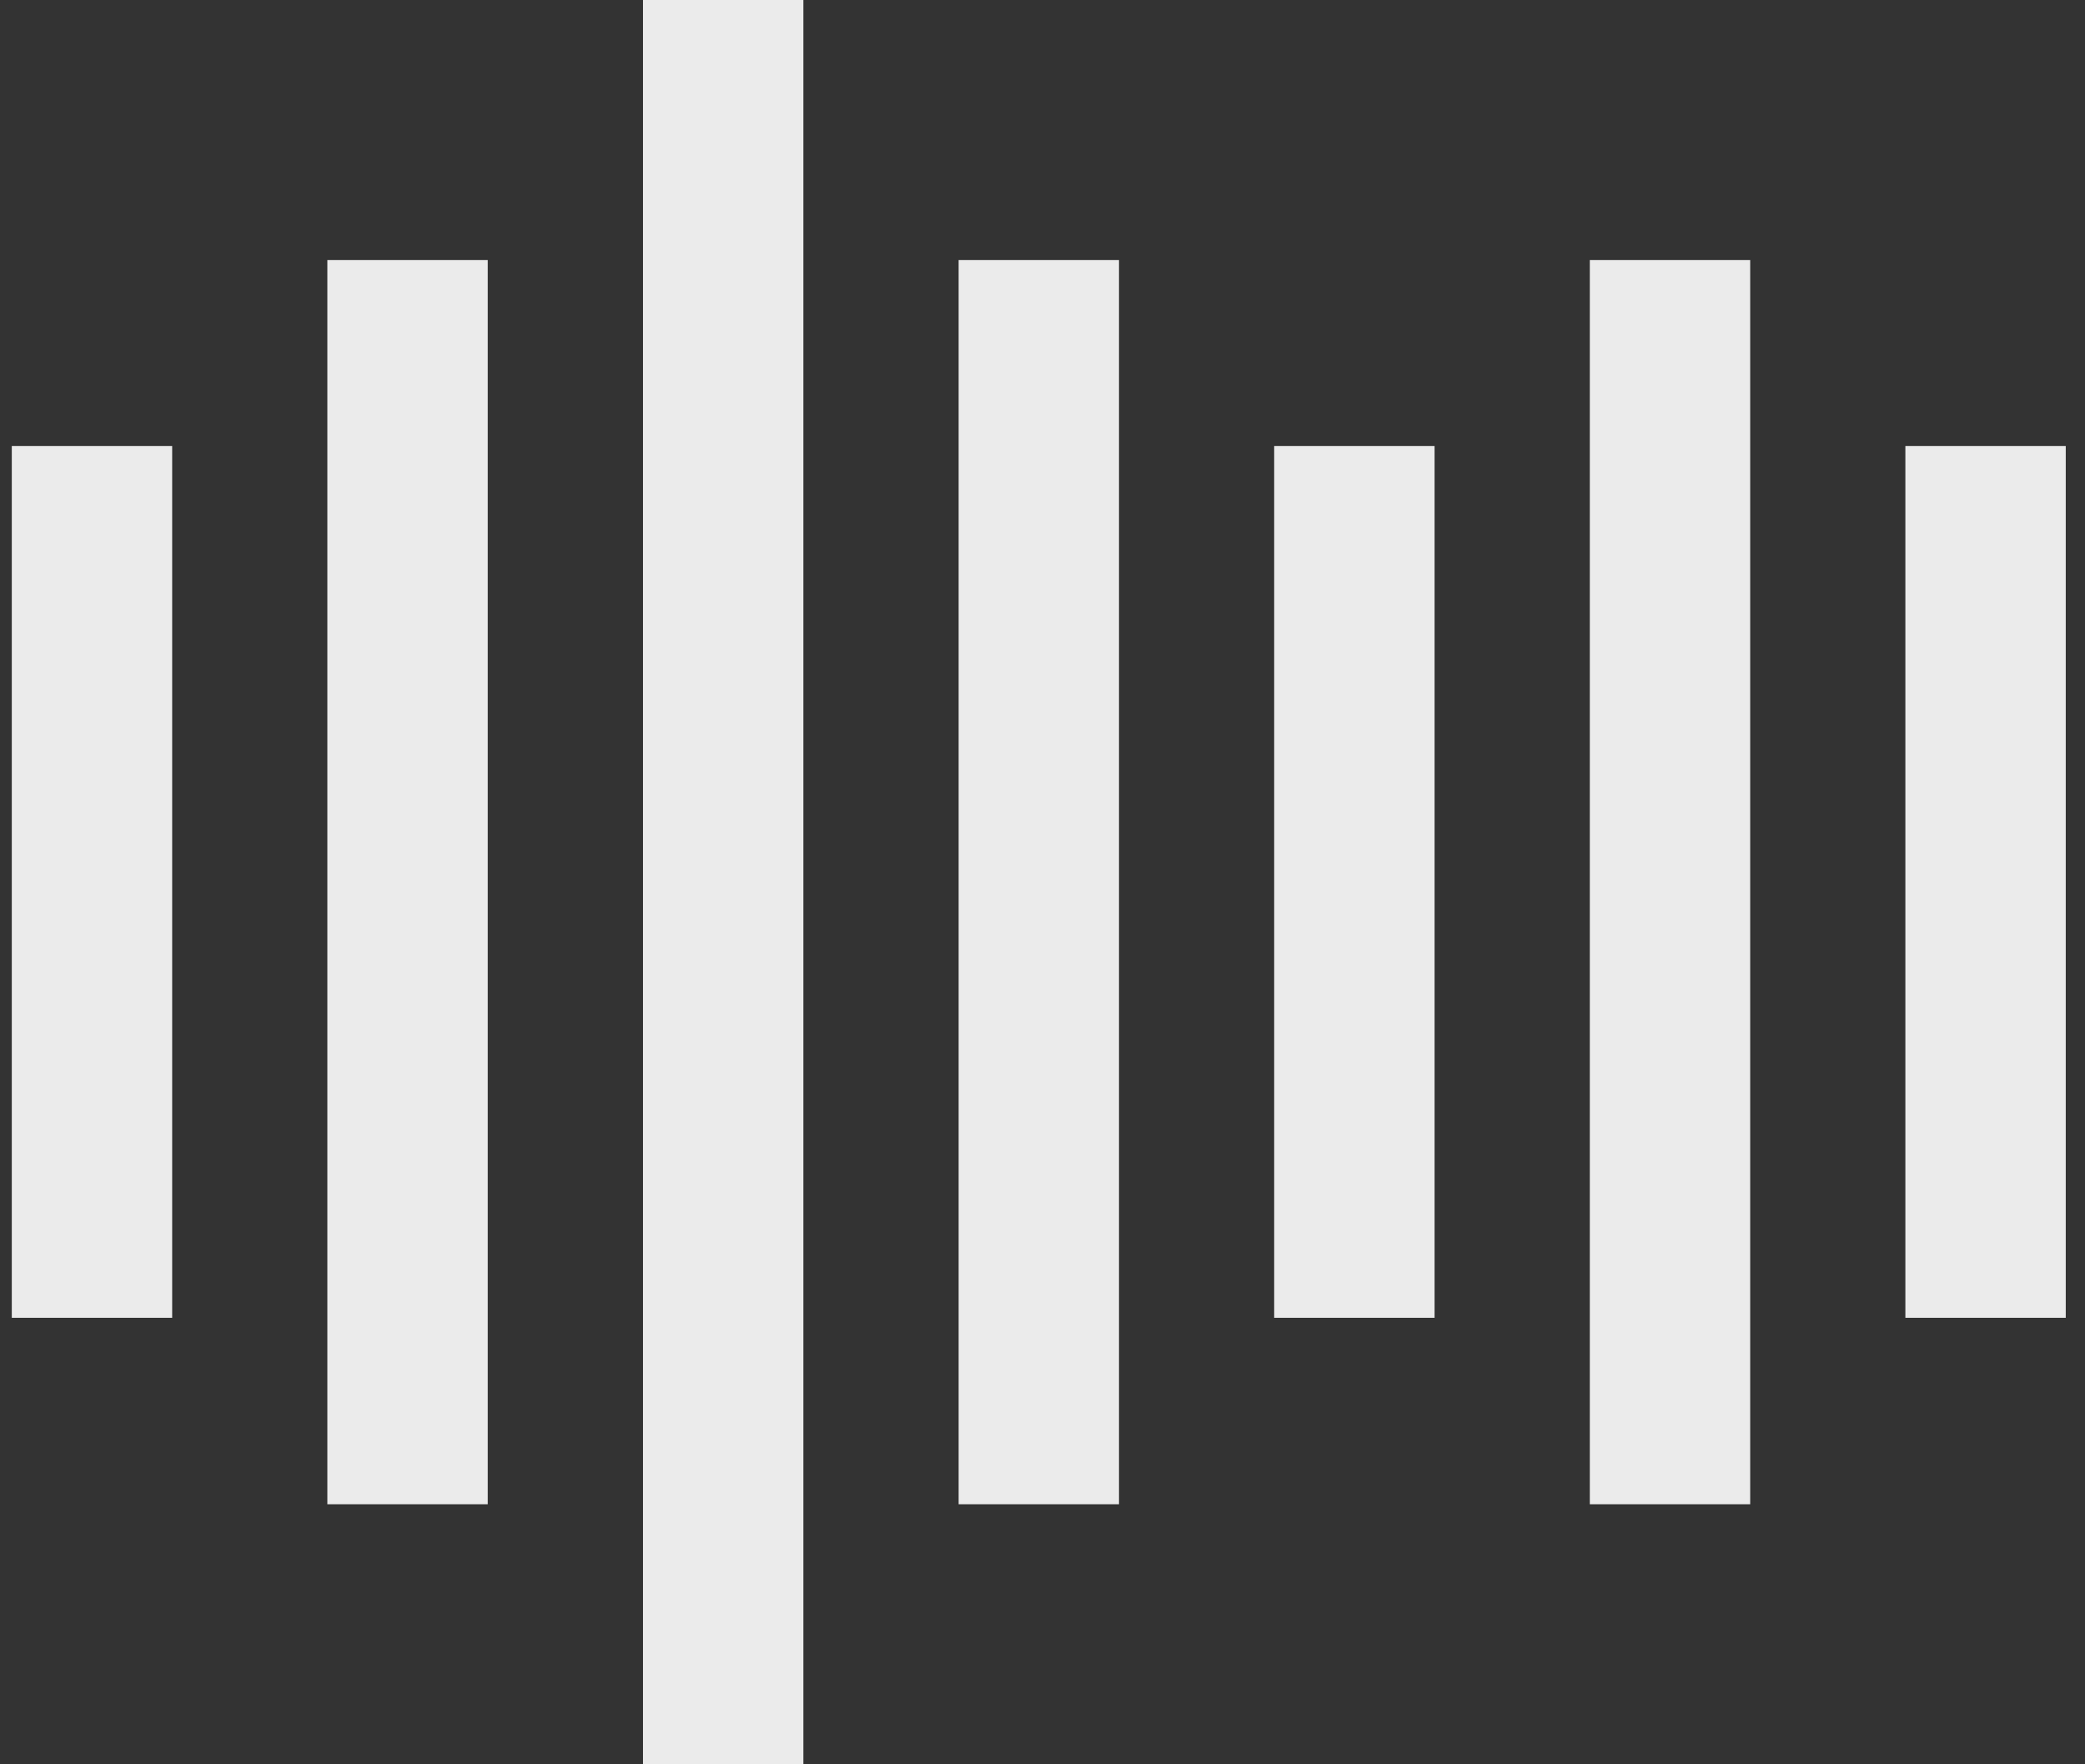 <svg width="26" height="22" viewBox="0 0 26 22" fill="none" xmlns="http://www.w3.org/2000/svg">
<rect x="0" y="0" width="26" height="22" fill="#333333" stroke="none"/>
<path d="M1.147 16.432V5.562" stroke="white" stroke-opacity="0.9" stroke-width="2" stroke-miterlimit="10"/>
<path d="M16.889 16.432V5.562" stroke="white" stroke-opacity="0.9" stroke-width="2" stroke-miterlimit="10"/>
<path d="M24.76 16.432V5.562" stroke="white" stroke-opacity="0.9" stroke-width="2" stroke-miterlimit="10"/>
<path d="M5.082 18.757V3.243" stroke="white" stroke-opacity="0.9" stroke-width="2" stroke-miterlimit="10"/>
<path d="M12.954 18.757V3.243" stroke="white" stroke-opacity="0.9" stroke-width="2" stroke-miterlimit="10"/>
<path d="M20.825 18.757V3.243" stroke="white" stroke-opacity="0.9" stroke-width="2" stroke-miterlimit="10"/>
<path d="M9.018 22V0" stroke="white" stroke-opacity="0.9" stroke-width="2" stroke-miterlimit="10"/>
</svg>

